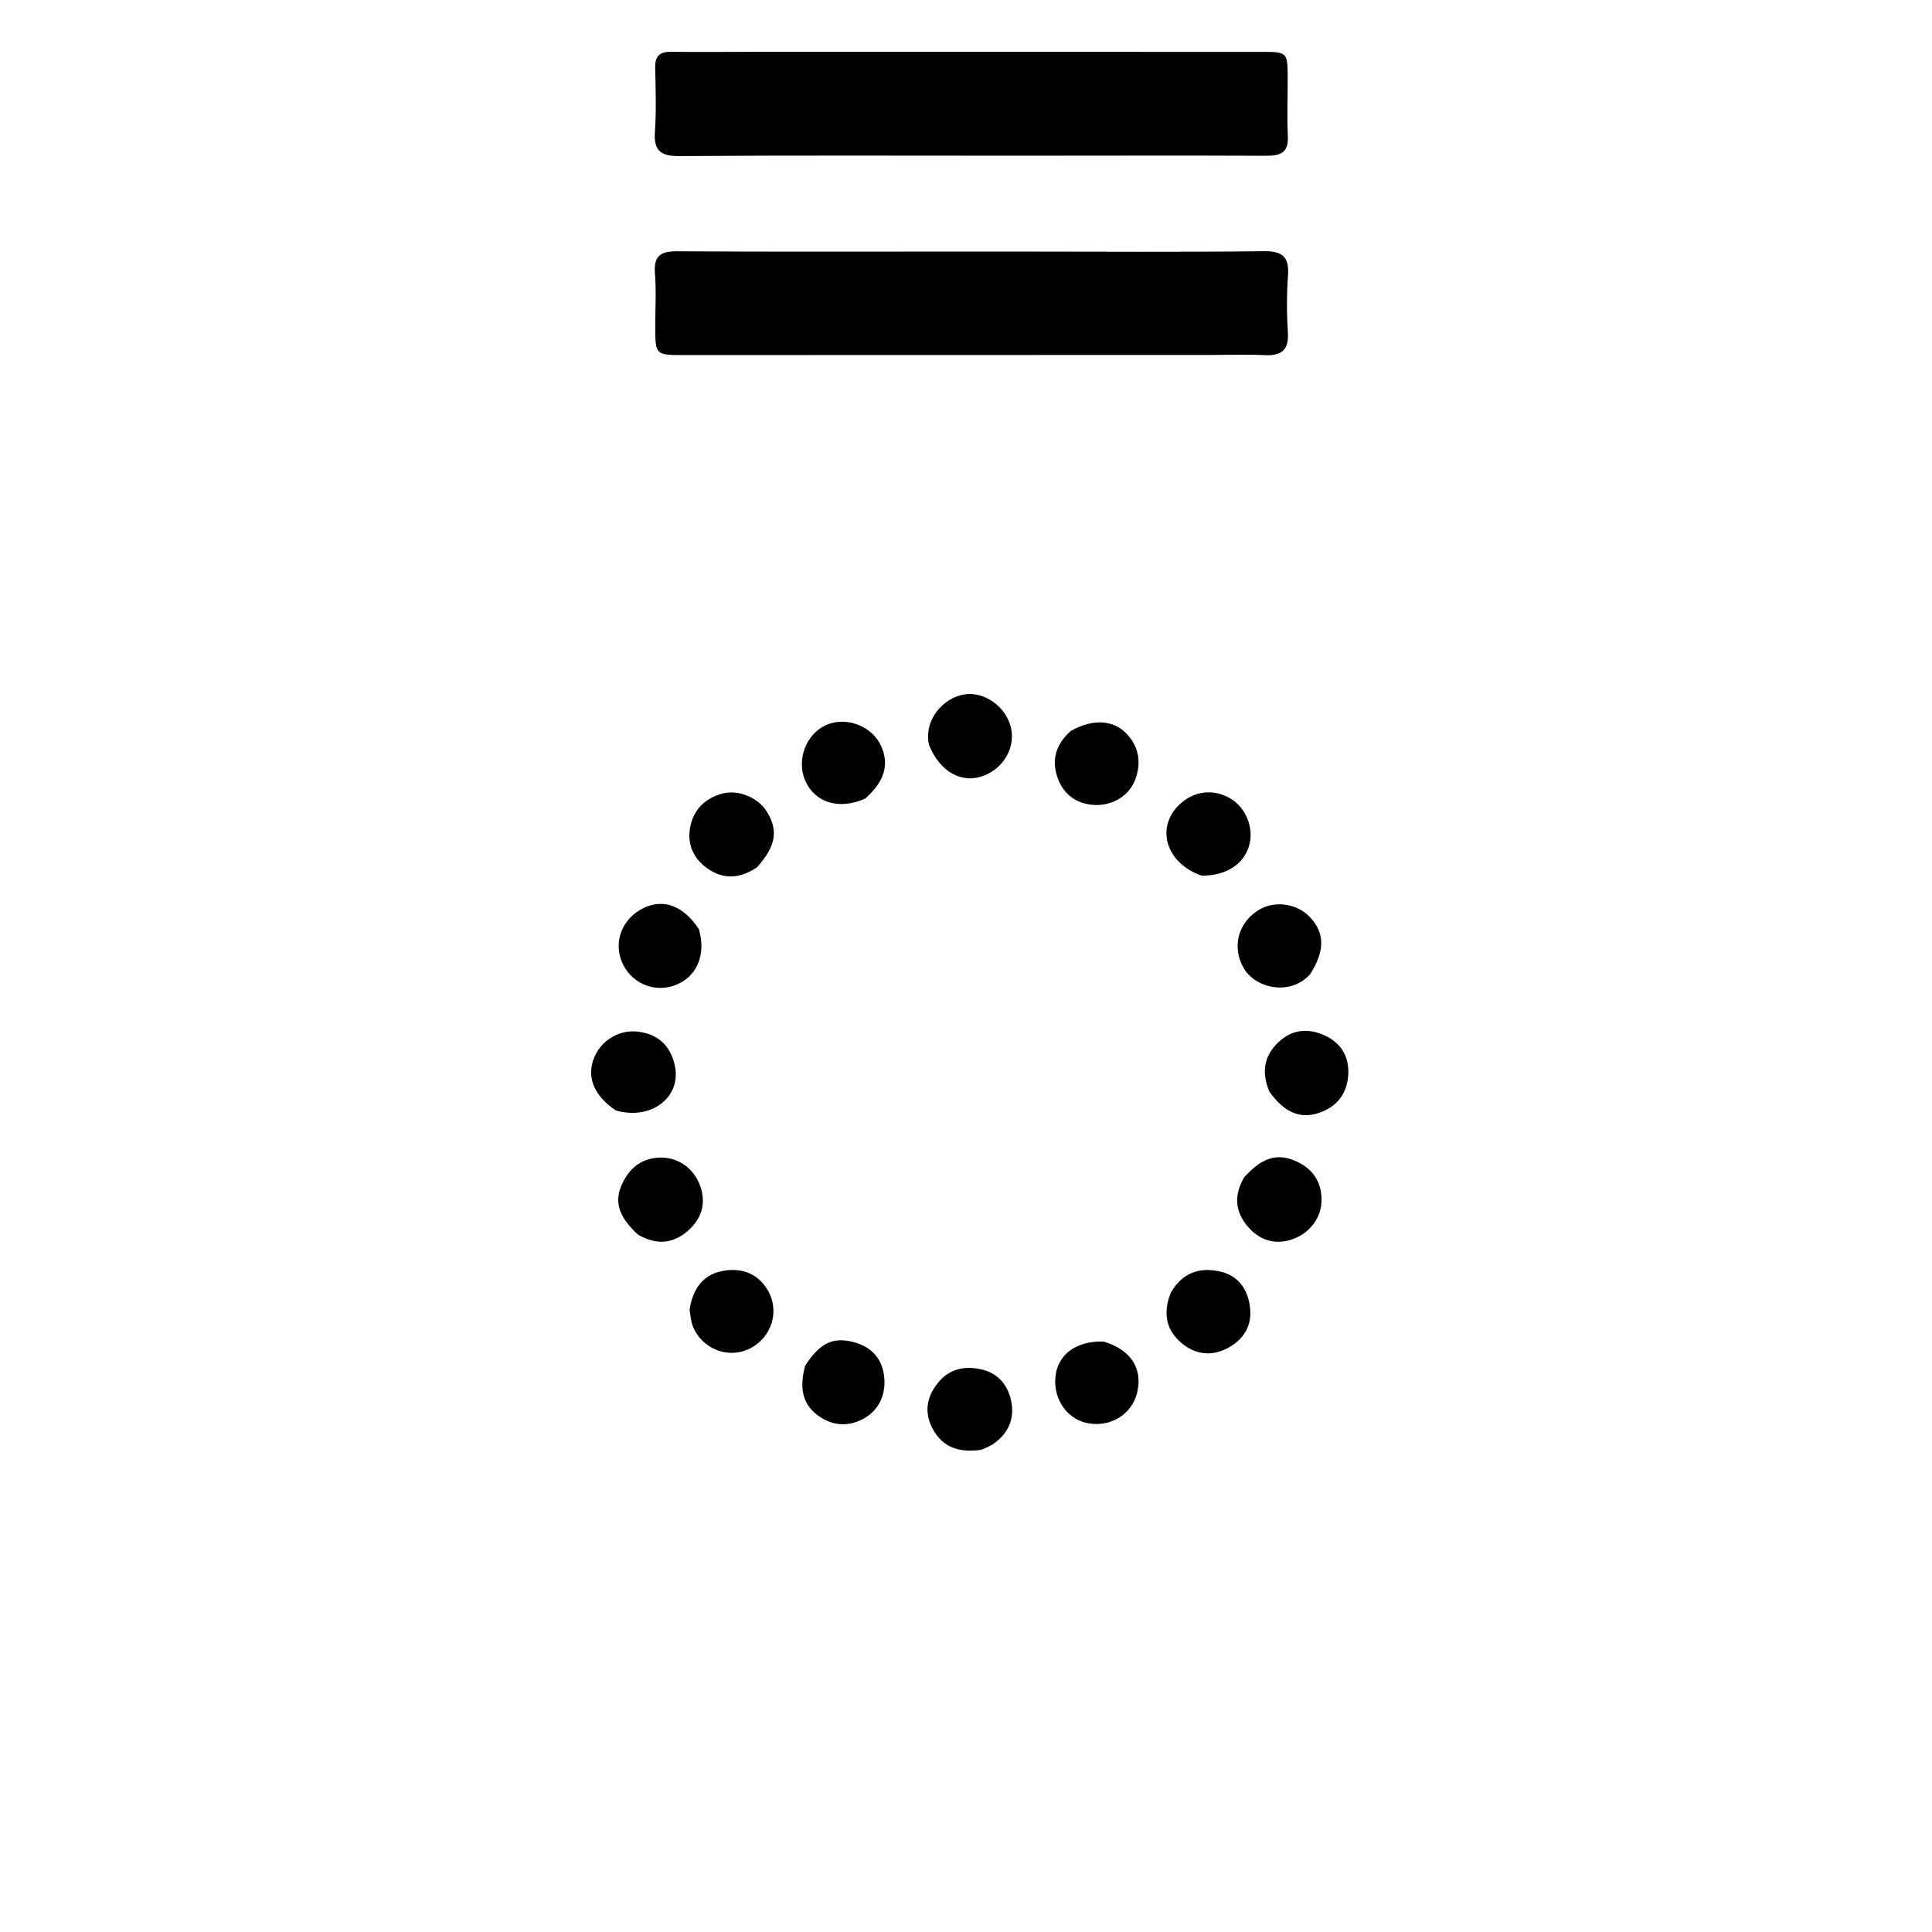 <svg version="1.1" id="Layer_1" xmlns="http://www.w3.org/2000/svg" xmlns:xlink="http://www.w3.org/1999/xlink" x="0px" y="0px"
	 width="100%" viewBox="0 0 512 512" enable-background="new 0 0 512 512" xml:space="preserve">
<path fill="#000000" opacity="1" stroke="none" 
	d="
M270,41.264 
	C239.688,41.261 209.876,41.151 180.066,41.359 
	C175.023,41.394 173.208,39.928 173.564,34.845 
	C173.959,29.209 173.745,23.524 173.635,17.864 
	C173.577,14.858 174.847,13.695 177.801,13.73 
	C184.961,13.814 192.123,13.736 199.284,13.736 
	C244.251,13.737 289.219,13.742 334.186,13.744 
	C341.167,13.744 341.226,13.781 341.253,20.614 
	C341.274,25.776 341.047,30.949 341.296,36.099 
	C341.513,40.565 339.222,41.298 335.452,41.282 
	C313.802,41.191 292.151,41.253 270,41.264 
z"/>
<path fill="#000000" opacity="1" stroke="none" 
	d="
M270,66.668 
	C291.972,66.673 313.447,66.831 334.916,66.571 
	C340.082,66.509 341.688,68.222 341.327,73.173 
	C340.964,78.141 340.99,83.17 341.303,88.144 
	C341.6,92.885 339.508,94.319 335.122,94.117 
	C330.306,93.896 325.471,94.067 320.643,94.068 
	C274.203,94.079 227.763,94.091 181.323,94.099 
	C173.661,94.1 173.659,94.093 173.652,86.391 
	C173.648,81.73 173.945,77.046 173.572,72.415 
	C173.187,67.631 175.223,66.558 179.616,66.588 
	C203.584,66.754 227.554,66.668 251.523,66.669 
	C257.515,66.669 263.508,66.669 270,66.668 
z"/>
<path fill="#000000" opacity="1" stroke="none" 
	d="
M329.718,311.989 
	C334.5,306.705 338.514,305.498 343.527,307.765 
	C348.062,309.817 350.374,313.461 350.212,318.421 
	C350.054,323.284 346.44,327.453 341.526,328.714 
	C337.23,329.817 333.565,328.361 330.794,325.187 
	C327.423,321.326 326.831,316.918 329.718,311.989 
z"/>
<path fill="#000000" opacity="1" stroke="none" 
	d="
M260.087,384.21 
	C254.306,385.035 249.813,383.691 247.121,378.555 
	C244.87,374.259 245.566,370.219 248.529,366.51 
	C251.591,362.677 255.757,361.886 260.194,362.93 
	C264.655,363.979 267.248,367.265 268.044,371.653 
	C268.852,376.101 267.158,379.79 263.504,382.477 
	C262.582,383.155 261.479,383.587 260.087,384.21 
z"/>
<path fill="#000000" opacity="1" stroke="none" 
	d="
M200.625,229.839 
	C195.989,232.974 191.58,233.1 187.354,230.062 
	C183.693,227.43 182.065,223.627 182.91,219.192 
	C183.787,214.584 186.77,211.616 191.314,210.329 
	C195.421,209.166 200.709,211.222 203.055,214.846 
	C206.335,219.915 205.736,224.106 200.625,229.839 
z"/>
<path fill="#000000" opacity="1" stroke="none" 
	d="
M318.434,232.059 
	C308.969,228.734 306.208,219.369 312.512,213.261 
	C316.374,209.52 321.723,208.926 326.265,211.734 
	C330.222,214.18 332.298,219.438 331.081,223.931 
	C329.714,228.975 325.065,232.092 318.434,232.059 
z"/>
<path fill="#000000" opacity="1" stroke="none" 
	d="
M185.208,246.218 
	C187.245,253.206 184.538,259.116 178.665,261.183 
	C173.054,263.159 166.968,260.341 164.735,254.735 
	C162.551,249.253 165.075,243.219 170.653,240.585 
	C175.888,238.113 181.078,240.008 185.208,246.218 
z"/>
<path fill="#000000" opacity="1" stroke="none" 
	d="
M347.22,258.144 
	C342.174,263.898 332.962,262.139 329.662,256.671 
	C326.274,251.057 328.139,244.09 334.079,240.868 
	C338.161,238.654 343.684,239.518 346.982,242.888 
	C351.079,247.074 351.232,251.86 347.22,258.144 
z"/>
<path fill="#000000" opacity="1" stroke="none" 
	d="
M163.206,294.287 
	C157.608,290.515 155.586,285.842 157.174,281.049 
	C158.818,276.09 163.621,272.896 168.723,273.37 
	C174.297,273.887 177.835,277.131 178.899,282.699 
	C180.458,290.863 172.524,296.944 163.206,294.287 
z"/>
<path fill="#000000" opacity="1" stroke="none" 
	d="
M336.396,289.277 
	C334.112,283.87 335.124,279.416 339.184,275.838 
	C342.833,272.623 347.118,272.507 351.324,274.53 
	C355.662,276.617 357.658,280.363 357.281,285.14 
	C356.886,290.146 354.011,293.478 349.338,294.993 
	C344.403,296.593 340.23,294.682 336.396,289.277 
z"/>
<path fill="#000000" opacity="1" stroke="none" 
	d="
M169.058,327.177 
	C163.934,322.445 162.688,318.473 164.874,313.734 
	C166.928,309.282 170.442,306.667 175.476,306.779 
	C180.497,306.89 184.591,310.374 185.895,315.373 
	C187.026,319.712 185.503,323.376 182.33,326.157 
	C178.443,329.563 174,330.085 169.058,327.177 
z"/>
<path fill="#000000" opacity="1" stroke="none" 
	d="
M292.449,355.524 
	C299.68,357.638 302.885,362.697 301.355,369.042 
	C300.01,374.621 294.768,378.063 288.841,377.259 
	C283.123,376.484 279.134,371.127 279.691,364.969 
	C280.227,359.039 285.065,355.32 292.449,355.524 
z"/>
<path fill="#000000" opacity="1" stroke="none" 
	d="
M246.194,197.394 
	C244.714,190.626 250.171,184.791 255.676,184.012 
	C260.828,183.282 266.243,187.04 267.78,192.334 
	C269.321,197.647 266.252,203.414 260.741,205.556 
	C254.974,207.798 249.063,204.615 246.194,197.394 
z"/>
<path fill="#000000" opacity="1" stroke="none" 
	d="
M283.789,193.697 
	C289.44,190.512 294.842,190.72 298.337,194.227 
	C301.868,197.771 302.536,202.116 300.826,206.662 
	C299.108,211.23 294.165,213.875 289.112,213.25 
	C284.725,212.708 281.692,210.138 280.275,206.13 
	C278.641,201.512 279.71,197.285 283.789,193.697 
z"/>
<path fill="#000000" opacity="1" stroke="none" 
	d="
M310.268,342.575 
	C313.39,337.203 317.952,335.77 323.29,336.95 
	C328.028,337.998 330.566,341.484 331.23,346.154 
	C331.945,351.19 329.666,354.973 325.322,357.273 
	C321.128,359.493 316.826,359.012 313.189,355.981 
	C309.012,352.501 308.121,347.982 310.268,342.575 
z"/>
<path fill="#000000" opacity="1" stroke="none" 
	d="
M213.346,361.984 
	C217.216,355.896 220.803,354.191 226.321,355.7 
	C230.934,356.962 233.751,359.958 234.307,364.776 
	C234.918,370.076 232.489,374.451 227.802,376.48 
	C223.793,378.215 219.949,377.55 216.551,374.95 
	C212.264,371.669 211.998,367.168 213.346,361.984 
z"/>
<path fill="#000000" opacity="1" stroke="none" 
	d="
M182.743,347.095 
	C183.624,341.442 186.346,337.695 191.754,336.772 
	C196.519,335.959 200.695,337.423 203.348,341.729 
	C206.765,347.274 204.581,354.426 198.725,357.371 
	C192.978,360.261 185.947,357.506 183.571,351.355 
	C183.104,350.145 183.002,348.794 182.743,347.095 
z"/>
<path fill="#000000" opacity="1" stroke="none" 
	d="
M229.299,211.63 
	C222.36,214.718 215.996,212.712 213.43,206.961 
	C210.992,201.496 213.529,194.602 218.871,192.172 
	C224.232,189.734 231.168,192.393 233.551,197.801 
	C235.692,202.658 234.415,207.084 229.299,211.63 
z"/>
</svg>